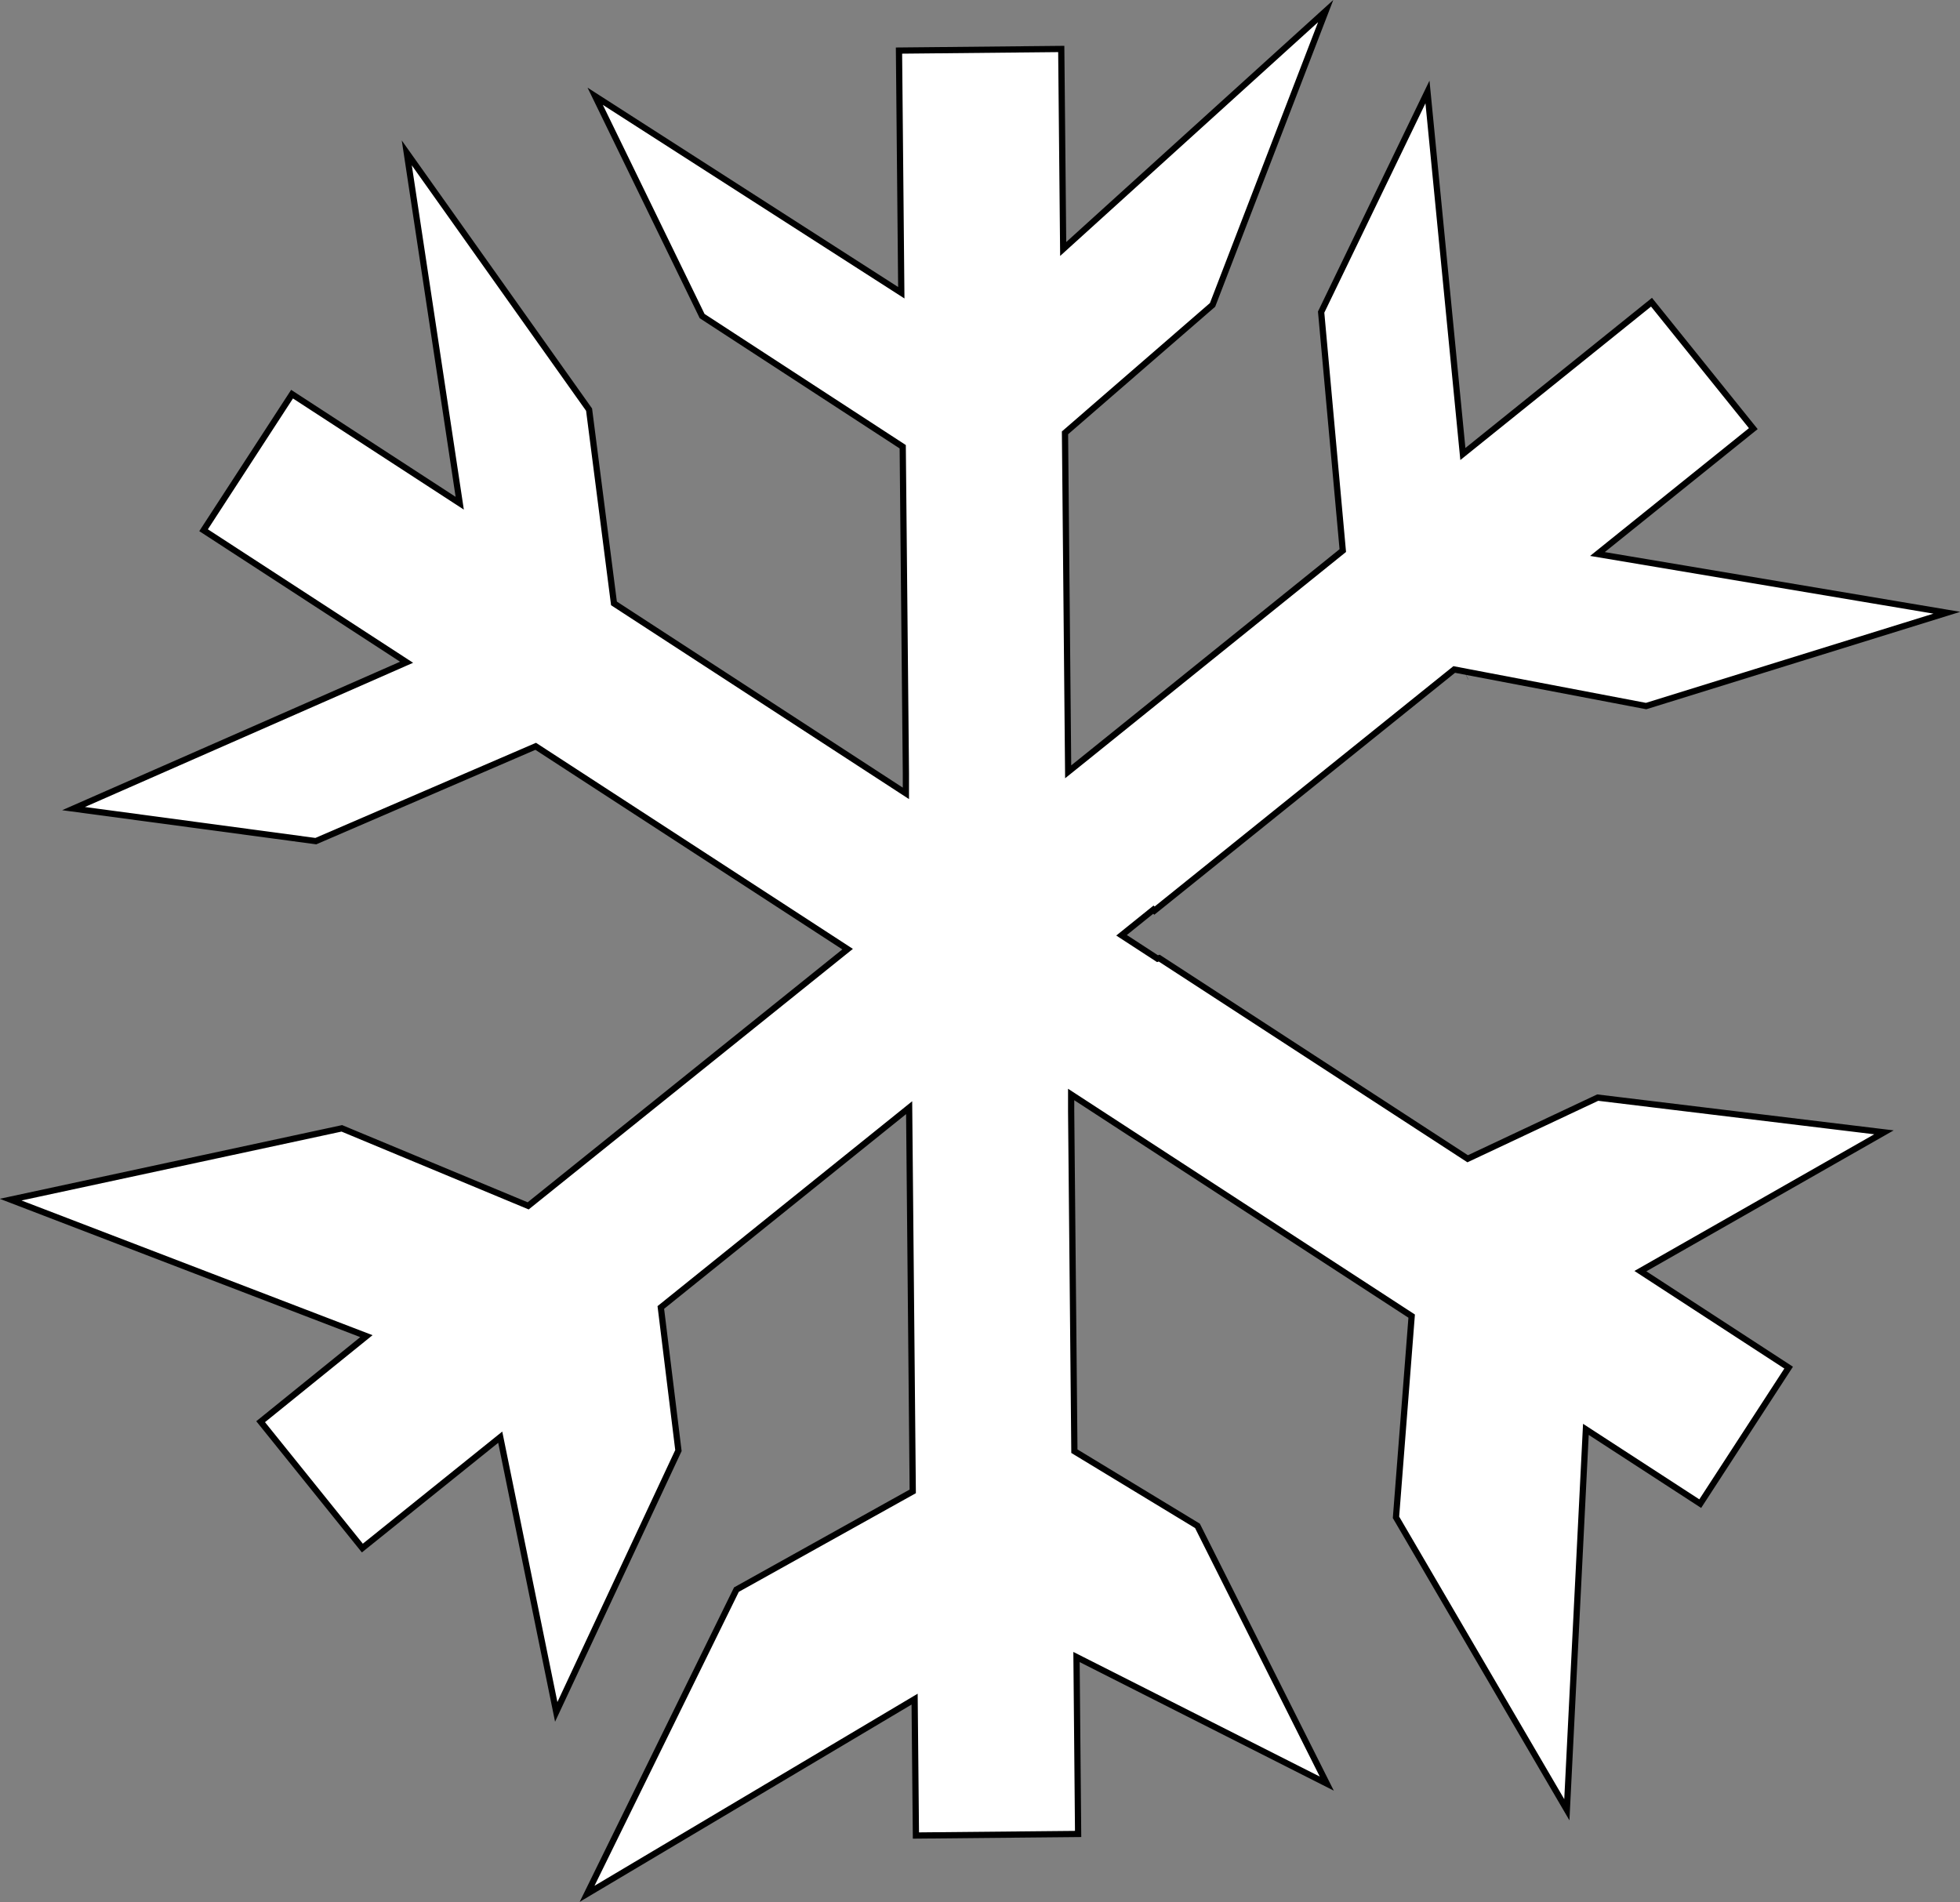 <svg id="Layer_1" data-name="Layer 1" xmlns="http://www.w3.org/2000/svg" viewBox="0 0 315.02 305.73"><rect x="0" y="0" width="315.02" height="305.73" fill="#808080" stroke="none"/><defs><style>.cls-1{fill:#fff;}.cls-1,.cls-2{stroke:#000;stroke-miterlimit:10;}.cls-2{fill:none;}</style></defs><title>snowflake</title><path class="cls-1" d="M370.9,312.74,350,322.57l-45.81-29.8-3.77-2.45-.27.09-5.78-3.76,5.12-4.12.17.16,48.18-38.76,30.84,5.88,48.34-15-56.16-9.44,25.05-20.15-16.36-20.32-30.32,24.4-5.69-58.19-17.09,35.38,3.48,38.33L289,257.8l-3.21,2.58-.51-54.48L309,185.33l18.18-47.22-42.19,38.24-.31-32.15-26.08.26.37,38.92-49.2-31.58,17.19,35.33,32.24,21,.51,52.55,0,3.16-46.92-30.53-4-31.14L179.49,160.9,188,217.21l-26.95-17.53-14.22,21.87,32.63,21.22-53.53,23.52,38.94,5.23,35.34-15.24,44.06,28.65,6.07,3.95L199,330.14l-29.95-12.46-53.23,11.46L173,351.08,156,364.83l16.35,20.31,22.16-17.82,9,44.15,19.64-42-2.83-23,39.91-32.11.58,61.67-28.34,15.79-24,48.89,52.64-31.29.21,21.92,26.07-.25-.26-28.44L327.36,423l-20.79-41.43-19.78-12-.52-54.64,0-2.69L341,347.86l-2.52,32.34,27.46,47L369,366.06,387.38,378l14.21-21.86-23.83-15.51,39.15-22.31Zm-15.08-74.56v0h0ZM285.68,196l0,0h0ZM204.83,227.5h0Z" transform="translate(-114.11 -136.33)"/><line class="cls-2" x1="235.76" y1="108.77" x2="235.78" y2="108.76"/></svg>